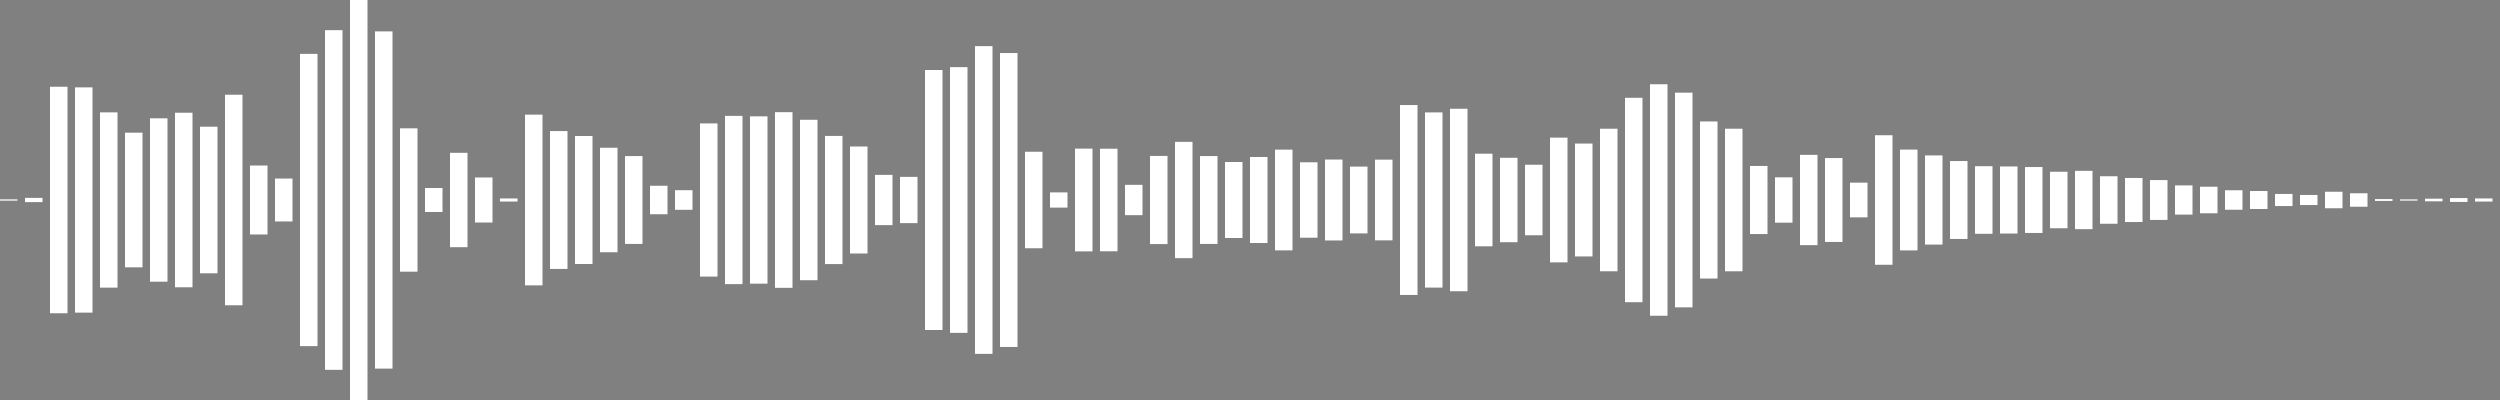 <?xml version="1.0" standalone="no"?><!DOCTYPE svg PUBLIC "-//W3C//DTD SVG 1.1//EN" "http://www.w3.org/Graphics/SVG/1.1/DTD/svg11.dtd"><svg id="0da1b4f1-0807-792d-8148-72ade52976fa" xmlns="http://www.w3.org/2000/svg" version="1.1" viewBox="0 0 500 80"><rect x="0" y="0" width="500" height="80" fill="#808080" stroke="none"/><style type="text/css">path{stroke:white;stroke-width:3.5}</style><path d="M1.75 39.871 L1.75 39.871 L1.75 40.129 L1.75 40.129 L1.75 39.871 Z"></path><path d="M6.75 39.576 L6.75 39.576 L6.75 40.424 L6.75 40.424 L6.75 39.576 Z"></path><path d="M11.75 17.349 L11.75 17.349 L11.75 62.651 L11.75 62.651 L11.75 17.349 Z"></path><path d="M16.75 17.475 L16.75 17.475 L16.75 62.525 L16.75 62.525 L16.75 17.475 Z"></path><path d="M21.75 22.473 L21.75 22.473 L21.75 57.527 L21.75 57.527 L21.75 22.473 Z"></path><path d="M26.75 26.535 L26.75 26.535 L26.75 53.465 L26.75 53.465 L26.75 26.535 Z"></path><path d="M31.75 23.662 L31.75 23.662 L31.75 56.338 L31.75 56.338 L31.75 23.662 Z"></path><path d="M36.75 22.545 L36.75 22.545 L36.75 57.455 L36.75 57.455 L36.75 22.545 Z"></path><path d="M41.75 25.341 L41.75 25.341 L41.75 54.659 L41.75 54.659 L41.75 25.341 Z"></path><path d="M46.75 18.948 L46.75 18.948 L46.75 61.052 L46.75 61.052 L46.75 18.948 Z"></path><path d="M51.75 33.103 L51.75 33.103 L51.75 46.897 L51.75 46.897 L51.75 33.103 Z"></path><path d="M56.75 35.707 L56.75 35.707 L56.75 44.293 L56.75 44.293 L56.75 35.707 Z"></path><path d="M61.75 10.774 L61.75 10.774 L61.75 69.226 L61.75 69.226 L61.75 10.774 Z"></path><path d="M66.75 6.036 L66.75 6.036 L66.75 73.964 L66.75 73.964 L66.75 6.036 Z"></path><path d="M71.75 0 L71.75 0 L71.75 80 L71.75 80 L71.75 0 Z"></path><path d="M76.75 6.276 L76.75 6.276 L76.75 73.724 L76.75 73.724 L76.75 6.276 Z"></path><path d="M81.75 25.664 L81.75 25.664 L81.75 54.336 L81.75 54.336 L81.75 25.664 Z"></path><path d="M86.75 37.599 L86.75 37.599 L86.75 42.401 L86.75 42.401 L86.75 37.599 Z"></path><path d="M91.75 30.562 L91.75 30.562 L91.75 49.438 L91.75 49.438 L91.75 30.562 Z"></path><path d="M96.75 35.496 L96.75 35.496 L96.75 44.504 L96.75 44.504 L96.75 35.496 Z"></path><path d="M101.75 39.692 L101.75 39.692 L101.75 40.308 L101.75 40.308 L101.75 39.692 Z"></path><path d="M106.75 22.93 L106.75 22.93 L106.75 57.07 L106.75 57.07 L106.75 22.93 Z"></path><path d="M111.75 26.214 L111.75 26.214 L111.75 53.786 L111.75 53.786 L111.75 26.214 Z"></path><path d="M116.75 27.202 L116.75 27.202 L116.75 52.798 L116.75 52.798 L116.75 27.202 Z"></path><path d="M121.75 29.548 L121.75 29.548 L121.75 50.452 L121.75 50.452 L121.75 29.548 Z"></path><path d="M126.75 31.217 L126.75 31.217 L126.75 48.783 L126.75 48.783 L126.75 31.217 Z"></path><path d="M131.75 37.152 L131.75 37.152 L131.75 42.848 L131.75 42.848 L131.75 37.152 Z"></path><path d="M136.75 38.038 L136.75 38.038 L136.75 41.962 L136.75 41.962 L136.75 38.038 Z"></path><path d="M141.75 24.683 L141.75 24.683 L141.75 55.317 L141.75 55.317 L141.75 24.683 Z"></path><path d="M146.75 23.177 L146.75 23.177 L146.75 56.823 L146.75 56.823 L146.75 23.177 Z"></path><path d="M151.75 23.268 L151.75 23.268 L151.75 56.732 L151.75 56.732 L151.75 23.268 Z"></path><path d="M156.75 22.433 L156.75 22.433 L156.75 57.567 L156.75 57.567 L156.75 22.433 Z"></path><path d="M161.75 23.956 L161.75 23.956 L161.75 56.044 L161.75 56.044 L161.75 23.956 Z"></path><path d="M166.75 27.185 L166.75 27.185 L166.75 52.815 L166.75 52.815 L166.75 27.185 Z"></path><path d="M171.75 29.303 L171.75 29.303 L171.75 50.697 L171.75 50.697 L171.75 29.303 Z"></path><path d="M176.75 34.975 L176.75 34.975 L176.75 45.025 L176.75 45.025 L176.75 34.975 Z"></path><path d="M181.75 35.373 L181.75 35.373 L181.75 44.627 L181.75 44.627 L181.75 35.373 Z"></path><path d="M186.75 14.001 L186.75 14.001 L186.75 65.999 L186.75 65.999 L186.75 14.001 Z"></path><path d="M191.75 13.43 L191.75 13.43 L191.75 66.57 L191.75 66.57 L191.75 13.43 Z"></path><path d="M196.75 9.228 L196.75 9.228 L196.75 70.772 L196.75 70.772 L196.75 9.228 Z"></path><path d="M201.75 10.609 L201.75 10.609 L201.75 69.391 L201.75 69.391 L201.75 10.609 Z"></path><path d="M206.75 30.349 L206.75 30.349 L206.75 49.651 L206.75 49.651 L206.75 30.349 Z"></path><path d="M211.75 38.479 L211.75 38.479 L211.75 41.521 L211.75 41.521 L211.75 38.479 Z"></path><path d="M216.75 29.725 L216.75 29.725 L216.75 50.275 L216.75 50.275 L216.75 29.725 Z"></path><path d="M221.75 29.743 L221.75 29.743 L221.75 50.257 L221.75 50.257 L221.75 29.743 Z"></path><path d="M226.75 36.968 L226.75 36.968 L226.75 43.032 L226.75 43.032 L226.75 36.968 Z"></path><path d="M231.75 31.185 L231.75 31.185 L231.75 48.815 L231.75 48.815 L231.75 31.185 Z"></path><path d="M236.75 28.37 L236.75 28.37 L236.75 51.63 L236.75 51.63 L236.75 28.37 Z"></path><path d="M241.75 31.213 L241.75 31.213 L241.75 48.787 L241.75 48.787 L241.75 31.213 Z"></path><path d="M246.75 32.405 L246.75 32.405 L246.75 47.595 L246.75 47.595 L246.75 32.405 Z"></path><path d="M251.75 31.398 L251.75 31.398 L251.75 48.602 L251.75 48.602 L251.75 31.398 Z"></path><path d="M256.75 29.926 L256.75 29.926 L256.75 50.074 L256.75 50.074 L256.75 29.926 Z"></path><path d="M261.75 32.459 L261.75 32.459 L261.75 47.541 L261.75 47.541 L261.75 32.459 Z"></path><path d="M266.75 31.908 L266.75 31.908 L266.75 48.092 L266.75 48.092 L266.75 31.908 Z"></path><path d="M271.75 33.319 L271.75 33.319 L271.75 46.681 L271.75 46.681 L271.75 33.319 Z"></path><path d="M276.75 31.931 L276.75 31.931 L276.75 48.069 L276.75 48.069 L276.75 31.931 Z"></path><path d="M281.75 21.009 L281.75 21.009 L281.75 58.991 L281.75 58.991 L281.75 21.009 Z"></path><path d="M286.75 22.482 L286.75 22.482 L286.75 57.518 L286.75 57.518 L286.75 22.482 Z"></path><path d="M291.75 21.755 L291.75 21.755 L291.75 58.245 L291.75 58.245 L291.75 21.755 Z"></path><path d="M296.75 30.741 L296.75 30.741 L296.75 49.259 L296.75 49.259 L296.75 30.741 Z"></path><path d="M301.75 31.558 L301.75 31.558 L301.75 48.442 L301.75 48.442 L301.75 31.558 Z"></path><path d="M306.75 32.949 L306.75 32.949 L306.75 47.051 L306.75 47.051 L306.75 32.949 Z"></path><path d="M311.75 27.526 L311.75 27.526 L311.75 52.474 L311.75 52.474 L311.75 27.526 Z"></path><path d="M316.75 28.712 L316.75 28.712 L316.75 51.288 L316.75 51.288 L316.75 28.712 Z"></path><path d="M321.75 25.745 L321.75 25.745 L321.75 54.255 L321.75 54.255 L321.75 25.745 Z"></path><path d="M326.75 19.559 L326.75 19.559 L326.75 60.441 L326.75 60.441 L326.75 19.559 Z"></path><path d="M331.75 16.85 L331.75 16.85 L331.75 63.15 L331.75 63.15 L331.75 16.85 Z"></path><path d="M336.75 18.533 L336.75 18.533 L336.75 61.467 L336.75 61.467 L336.75 18.533 Z"></path><path d="M341.75 24.293 L341.75 24.293 L341.75 55.707 L341.75 55.707 L341.75 24.293 Z"></path><path d="M346.75 25.743 L346.75 25.743 L346.75 54.257 L346.75 54.257 L346.75 25.743 Z"></path><path d="M351.75 33.192 L351.75 33.192 L351.75 46.808 L351.75 46.808 L351.75 33.192 Z"></path><path d="M356.75 35.464 L356.75 35.464 L356.75 44.536 L356.75 44.536 L356.75 35.464 Z"></path><path d="M361.75 30.97 L361.75 30.97 L361.75 49.03 L361.75 49.03 L361.75 30.97 Z"></path><path d="M366.75 31.609 L366.75 31.609 L366.75 48.391 L366.75 48.391 L366.75 31.609 Z"></path><path d="M371.75 36.531 L371.75 36.531 L371.75 43.469 L371.75 43.469 L371.75 36.531 Z"></path><path d="M376.75 27.047 L376.75 27.047 L376.75 52.953 L376.75 52.953 L376.75 27.047 Z"></path><path d="M381.75 29.919 L381.75 29.919 L381.75 50.081 L381.75 50.081 L381.75 29.919 Z"></path><path d="M386.75 31.084 L386.75 31.084 L386.75 48.916 L386.75 48.916 L386.75 31.084 Z"></path><path d="M391.75 32.207 L391.75 32.207 L391.75 47.793 L391.75 47.793 L391.75 32.207 Z"></path><path d="M396.75 33.241 L396.75 33.241 L396.75 46.759 L396.75 46.759 L396.75 33.241 Z"></path><path d="M401.75 33.293 L401.75 33.293 L401.75 46.707 L401.75 46.707 L401.75 33.293 Z"></path><path d="M406.75 33.407 L406.75 33.407 L406.75 46.593 L406.75 46.593 L406.75 33.407 Z"></path><path d="M411.75 34.351 L411.75 34.351 L411.75 45.649 L411.75 45.649 L411.75 34.351 Z"></path><path d="M416.75 34.168 L416.75 34.168 L416.75 45.832 L416.75 45.832 L416.75 34.168 Z"></path><path d="M421.75 35.249 L421.75 35.249 L421.75 44.751 L421.75 44.751 L421.75 35.249 Z"></path><path d="M426.75 35.594 L426.75 35.594 L426.75 44.406 L426.75 44.406 L426.75 35.594 Z"></path><path d="M431.75 36.016 L431.75 36.016 L431.75 43.984 L431.75 43.984 L431.75 36.016 Z"></path><path d="M436.75 37.083 L436.75 37.083 L436.75 42.917 L436.75 42.917 L436.75 37.083 Z"></path><path d="M441.75 37.347 L441.75 37.347 L441.75 42.653 L441.75 42.653 L441.75 37.347 Z"></path><path d="M446.75 38.052 L446.75 38.052 L446.75 41.948 L446.75 41.948 L446.75 38.052 Z"></path><path d="M451.75 38.2 L451.75 38.2 L451.75 41.8 L451.75 41.8 L451.75 38.2 Z"></path><path d="M456.75 38.791 L456.75 38.791 L456.75 41.209 L456.75 41.209 L456.75 38.791 Z"></path><path d="M461.75 38.993 L461.75 38.993 L461.75 41.007 L461.75 41.007 L461.75 38.993 Z"></path><path d="M466.75 38.35 L466.75 38.35 L466.75 41.65 L466.75 41.65 L466.75 38.35 Z"></path><path d="M471.75 38.653 L471.75 38.653 L471.75 41.347 L471.75 41.347 L471.75 38.653 Z"></path><path d="M476.75 39.813 L476.75 39.813 L476.75 40.187 L476.75 40.187 L476.75 39.813 Z"></path><path d="M481.75 39.878 L481.75 39.878 L481.75 40.122 L481.75 40.122 L481.75 39.878 Z"></path><path d="M486.75 39.737 L486.75 39.737 L486.75 40.263 L486.75 40.263 L486.75 39.737 Z"></path><path d="M491.75 39.614 L491.75 39.614 L491.75 40.386 L491.75 40.386 L491.75 39.614 Z"></path><path d="M496.75 39.686 L496.75 39.686 L496.75 40.314 L496.75 40.314 L496.75 39.686 Z"></path></svg>